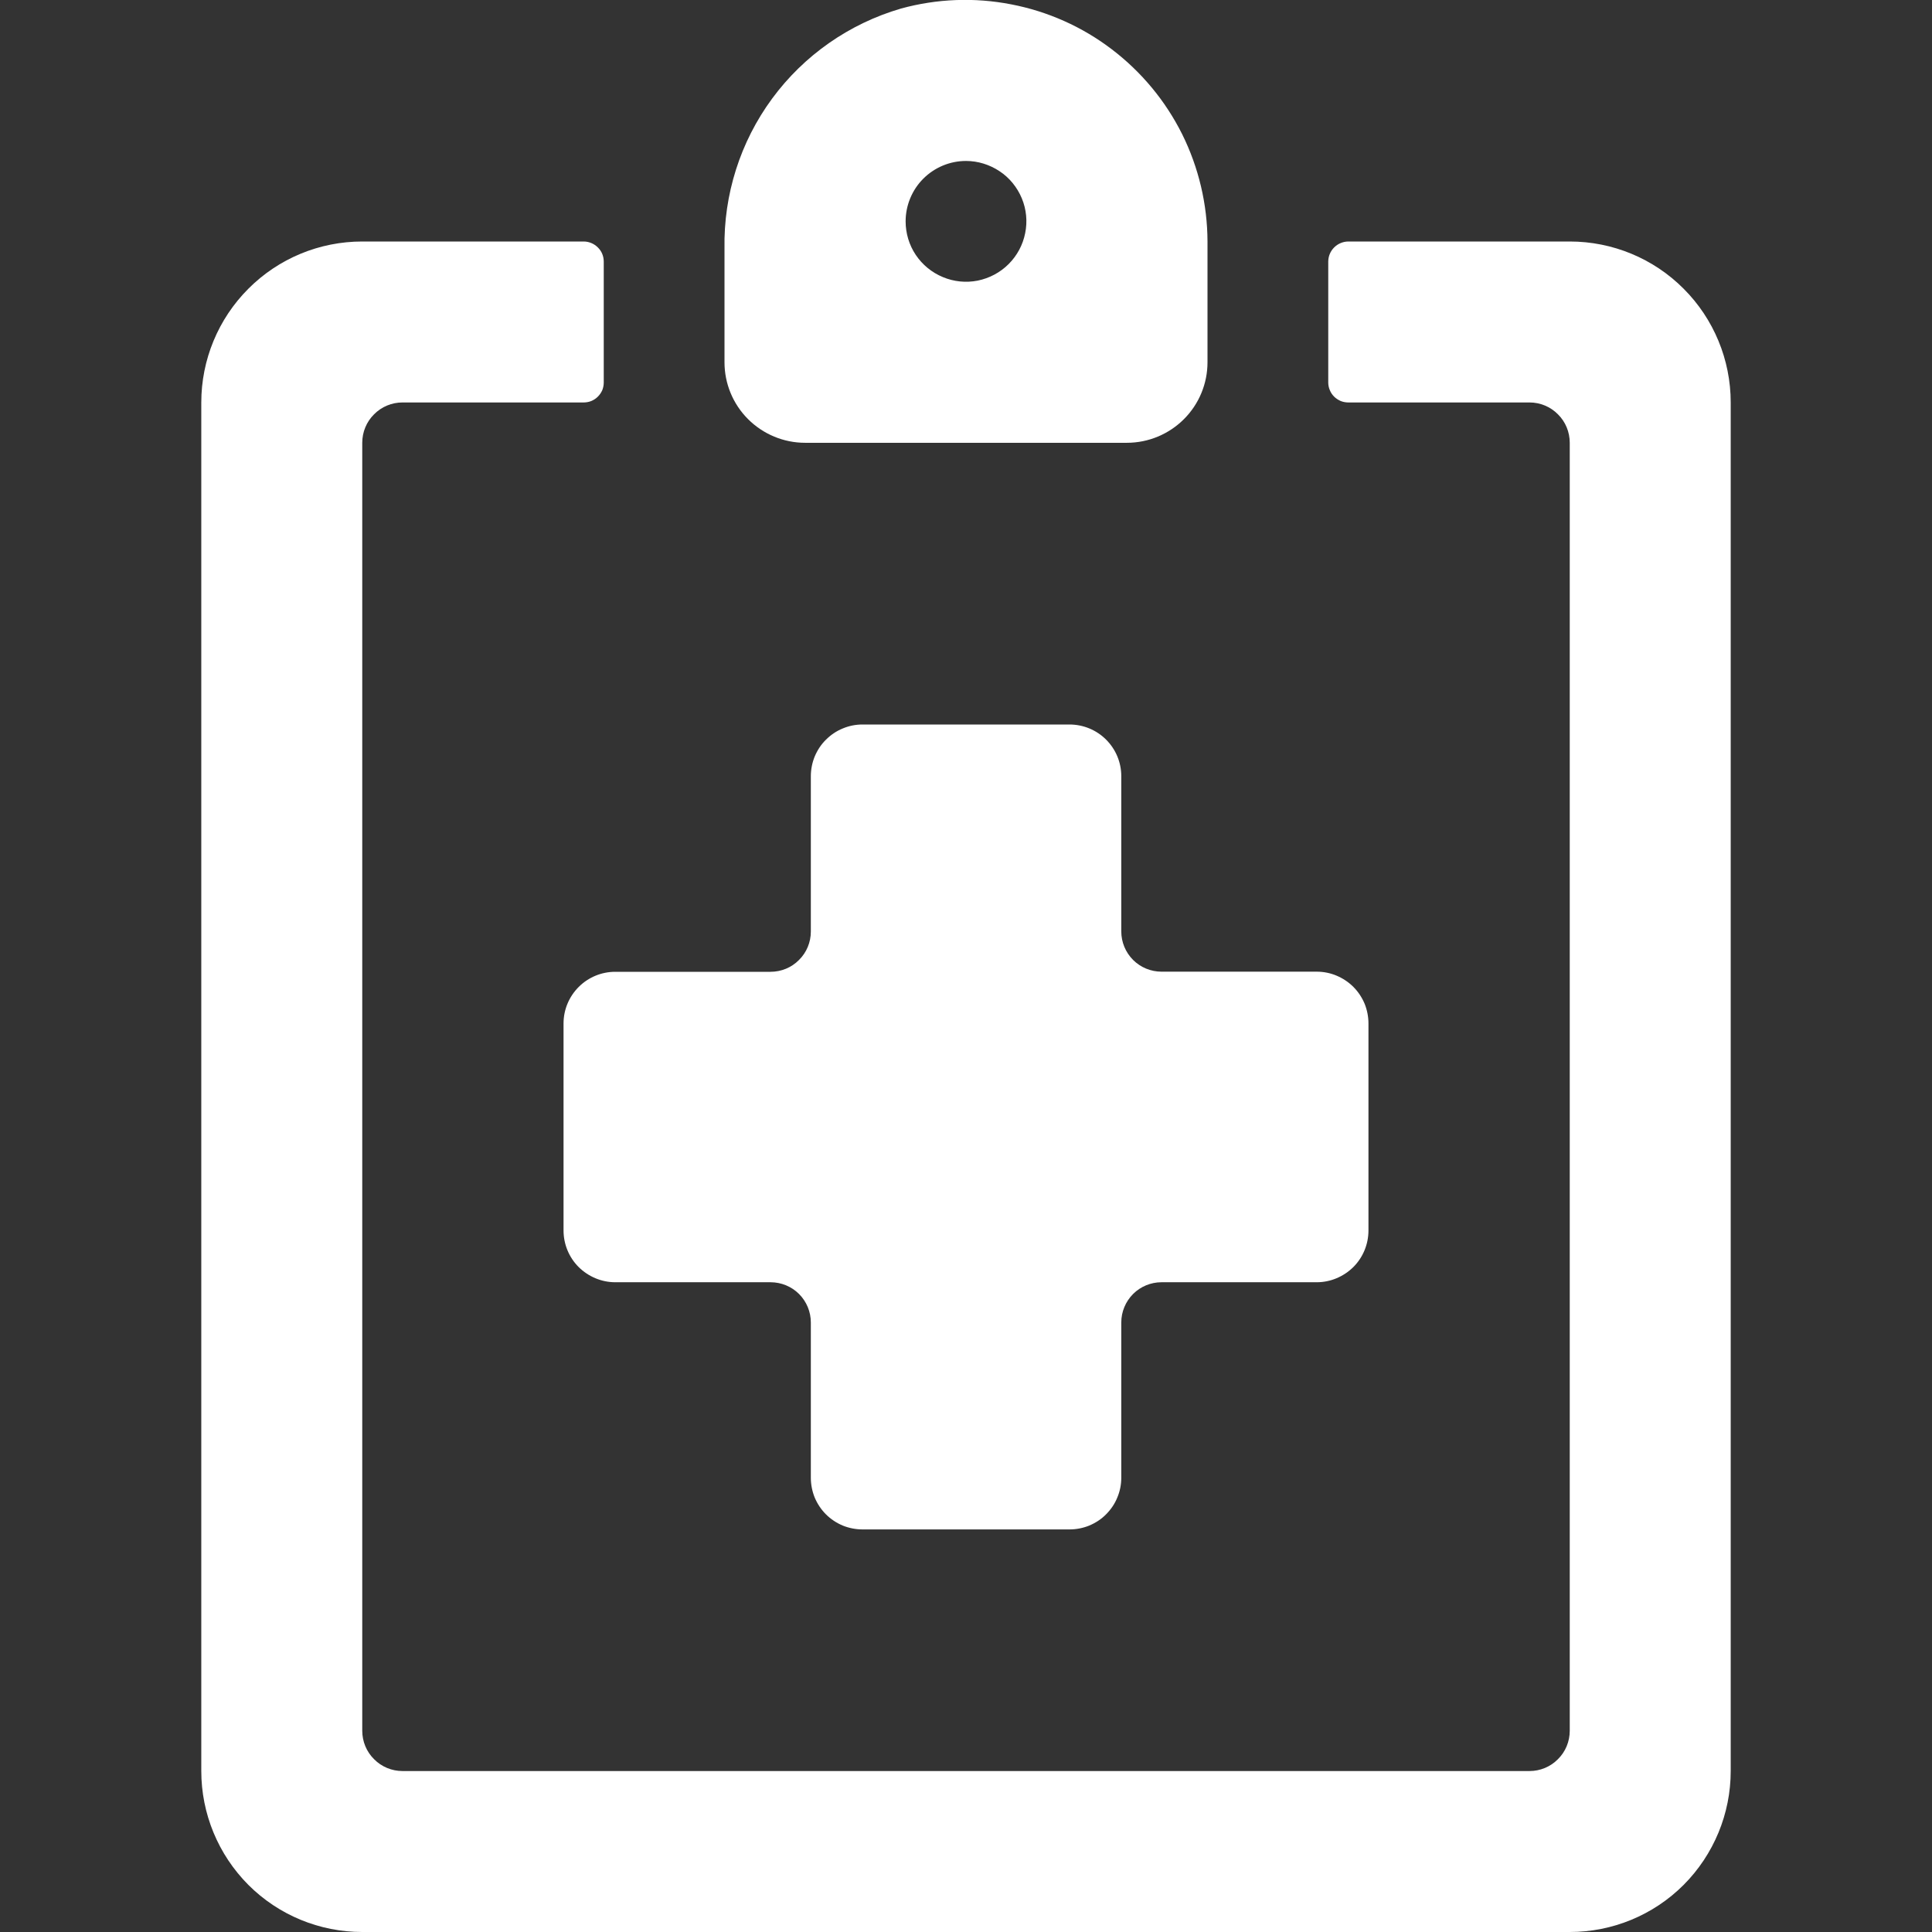 <svg width="16" height="16" viewBox="0 0 16 16" fill="none" xmlns="http://www.w3.org/2000/svg">
<rect x="0" y="0" width="16" height="16" fill="#333333" stroke="none"/>
<defs>
<clipPath id="clip0">
<rect width="16" height="16" fill="white"/>
</clipPath>
</defs>
<g clip-path="url(#clip0)">
<path d="M4.667 8.476V10.19C4.667 10.304 4.712 10.413 4.792 10.493C4.873 10.573 4.982 10.619 5.095 10.619H6.381C6.47 10.619 6.555 10.654 6.617 10.716C6.68 10.779 6.715 10.864 6.715 10.952V12.238C6.715 12.294 6.726 12.35 6.747 12.402C6.769 12.454 6.8 12.501 6.84 12.541C6.88 12.581 6.927 12.612 6.979 12.634C7.031 12.655 7.087 12.666 7.143 12.666H8.857C8.914 12.666 8.969 12.655 9.021 12.634C9.073 12.612 9.121 12.581 9.16 12.541C9.2 12.501 9.232 12.454 9.253 12.402C9.275 12.35 9.286 12.294 9.286 12.238V10.952C9.286 10.864 9.321 10.779 9.384 10.716C9.446 10.654 9.531 10.619 9.619 10.619H10.905C11.018 10.619 11.127 10.573 11.208 10.493C11.288 10.413 11.333 10.304 11.333 10.19V8.476C11.333 8.42 11.322 8.364 11.301 8.312C11.279 8.26 11.248 8.213 11.208 8.173C11.168 8.133 11.121 8.102 11.069 8.08C11.017 8.058 10.961 8.047 10.905 8.047H9.619C9.531 8.047 9.446 8.012 9.384 7.95C9.321 7.887 9.286 7.802 9.286 7.714V6.428C9.286 6.314 9.241 6.206 9.16 6.125C9.08 6.045 8.971 6 8.857 6H7.143C7.086 6 7.031 6.011 6.979 6.033C6.927 6.054 6.88 6.086 6.84 6.126C6.8 6.165 6.769 6.213 6.747 6.265C6.726 6.317 6.715 6.372 6.715 6.429V7.715C6.715 7.803 6.68 7.888 6.617 7.95C6.555 8.013 6.47 8.048 6.381 8.048H5.095C4.982 8.048 4.873 8.093 4.793 8.173C4.712 8.254 4.667 8.362 4.667 8.476Z" fill="white"/>
<path d="M13 2H11.167C11.123 2 11.08 2.018 11.049 2.049C11.018 2.08 11 2.122 11 2.167V3.167C11 3.189 11.004 3.21 11.013 3.231C11.021 3.251 11.033 3.269 11.049 3.285C11.064 3.3 11.083 3.312 11.103 3.321C11.123 3.329 11.145 3.333 11.167 3.333H12.667C12.755 3.333 12.84 3.368 12.902 3.431C12.965 3.493 13 3.578 13 3.667V14.333C13 14.422 12.965 14.507 12.902 14.569C12.84 14.632 12.755 14.667 12.667 14.667H3.333C3.245 14.667 3.16 14.632 3.098 14.569C3.035 14.507 3 14.422 3 14.333V3.667C3 3.578 3.035 3.493 3.098 3.431C3.16 3.368 3.245 3.333 3.333 3.333H4.833C4.855 3.333 4.877 3.329 4.897 3.321C4.918 3.312 4.936 3.3 4.951 3.285C4.967 3.269 4.979 3.251 4.988 3.231C4.996 3.21 5 3.189 5 3.167V2.167C5 2.122 4.983 2.08 4.951 2.049C4.92 2.018 4.878 2 4.833 2H3C2.646 2 2.307 2.14 2.057 2.391C1.807 2.641 1.667 2.98 1.667 3.333V14.667C1.667 15.02 1.807 15.359 2.057 15.61C2.307 15.86 2.646 16 3 16H13C13.354 16 13.693 15.86 13.943 15.61C14.193 15.359 14.333 15.02 14.333 14.667V3.333C14.333 2.98 14.193 2.641 13.943 2.391C13.693 2.14 13.354 2 13 2Z" fill="white"/>
<path d="M6.667 3.667H9.333C9.51 3.667 9.68 3.596 9.805 3.471C9.93 3.346 10 3.177 10 3V2C9.999 1.692 9.927 1.387 9.79 1.111C9.652 0.835 9.453 0.595 9.207 0.408C8.962 0.221 8.676 0.094 8.374 0.036C8.071 -0.023 7.759 -0.011 7.461 0.071C7.033 0.196 6.658 0.458 6.394 0.817C6.13 1.176 5.992 1.612 6 2.058L6 3C6 3.177 6.07 3.346 6.195 3.471C6.32 3.596 6.49 3.667 6.667 3.667ZM8 1.333C8.099 1.333 8.195 1.363 8.278 1.418C8.36 1.472 8.424 1.551 8.462 1.642C8.5 1.733 8.51 1.834 8.49 1.931C8.471 2.028 8.423 2.117 8.353 2.187C8.283 2.257 8.194 2.304 8.097 2.324C8 2.343 7.9 2.333 7.809 2.295C7.717 2.257 7.639 2.193 7.584 2.111C7.529 2.029 7.5 1.932 7.5 1.833C7.5 1.701 7.553 1.573 7.646 1.48C7.74 1.386 7.867 1.333 8 1.333Z" fill="white"/>
</g>
</svg>
